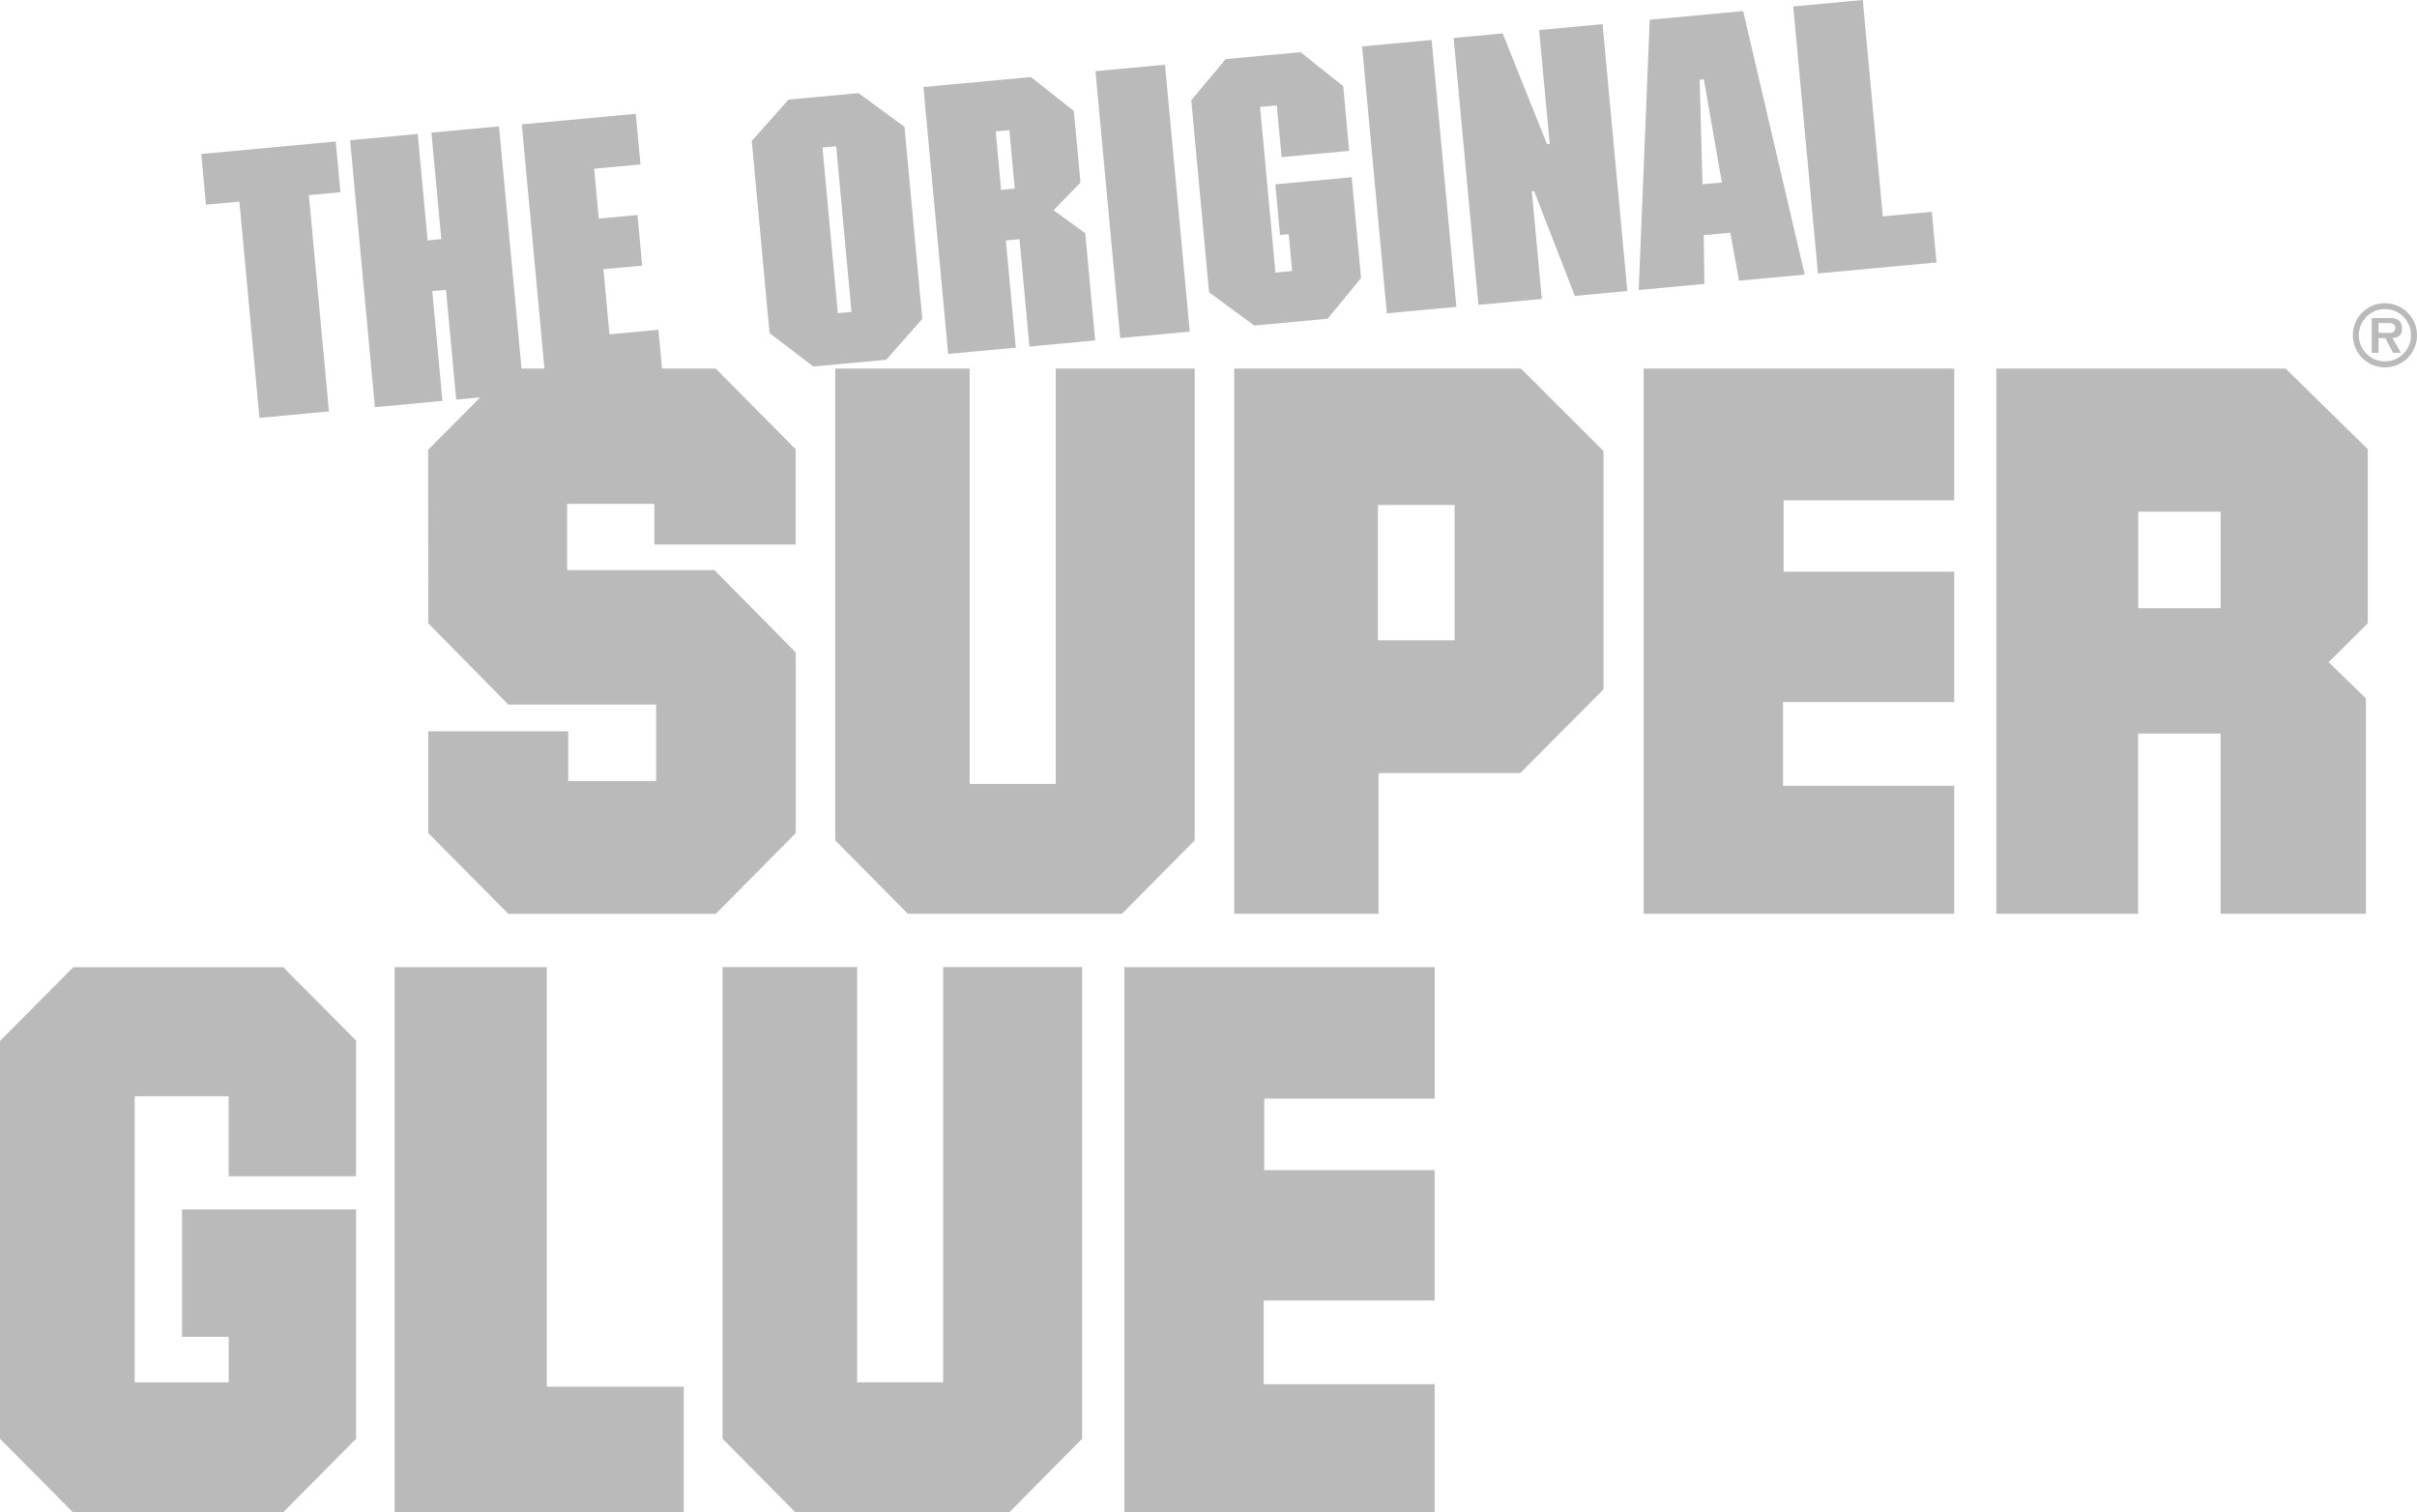 <svg xmlns="http://www.w3.org/2000/svg" width="135.143" height="84.558" viewBox="0 0 135.143 84.558"><defs><style>.a{fill:#bababa;}</style></defs><g transform="translate(0 16.95)"><g transform="translate(0 3.659)"><path class="a" d="M66.241,61.578l.01,9.7,4.475,4.544h8.265v4.274H74.077V77.317H66.251v5.692l4.475,4.514h11.6l4.471-4.514v-10.1L82.248,68.3H74.014V64.6h4.878V66.87h7.9V61.546l-4.472-4.512H70.754l-4.513,4.544Z" transform="translate(-42.304 -57.034)"/><path class="a" d="M141.565,57.033V80.259h-4.814V57.033h-7.518V83.412l4.064,4.108h11.97l4.067-4.109V57.033Z" transform="translate(-82.534 -57.033)"/><path class="a" d="M206.994,57.034H190.97V87.521h8.068V79.653h7.925l4.658-4.683V61.647L207,57.034Zm-3.7,15.193h-4.289V64.661h4.289v7.566Z" transform="translate(-121.962 -57.034)"/><path class="a" d="M271.693,87.521V80.363h-9.571V75.681h9.571v-7.29h-9.54V64.4h9.54V57.034H254.329V87.521Z" transform="translate(-162.426 -57.034)"/><path class="a" d="M329.676,61.546l-4.6-4.512H308.9V87.521h7.931V77.444h4.608V87.521h8.128V75.476l-2.085-2.022,2.189-2.179V61.546Zm-8.233,8.889h-4.608v-5.4h4.608v5.4Z" transform="translate(-197.28 -57.034)"/><path class="a" d="M12.785,172.87H7.532v-16h5.253v4.476h7.122v-7.591l-4.072-4.1H4.1L0,153.78v22.243l4.074,4.108H15.837l4.072-4.108V163.2H10.182v7.123h2.605v2.543Z" transform="translate(0 -116.182)"/><path class="a" d="M61.058,180.132H77.225v-7.021H69.57V149.65H61.058v30.482Z" transform="translate(-38.994 -116.182)"/><path class="a" d="M124.135,149.649v23.22h-4.81v-23.22H111.8v26.374l4.066,4.108h11.97l4.068-4.108V149.649Z" transform="translate(-71.399 -116.182)"/><path class="a" d="M191.328,180.13v-7.161h-9.559V168.29h9.559V161H181.8V157h9.531v-7.349H173.979v30.482Z" transform="translate(-111.111 -116.18)"/></g><g transform="translate(131.555)"><path class="a" d="M364.061,48.7a1.794,1.794,0,1,1,1.8,1.8h0a1.8,1.8,0,0,1-1.8-1.8Zm3.25,0a1.453,1.453,0,0,0-1.45-1.457h0a1.46,1.46,0,0,0-.009,2.921h.009a1.452,1.452,0,0,0,1.451-1.454Zm-.562.985h-.441l-.429-.825H365.5v.825h-.38V47.74h.935a1.046,1.046,0,0,1,.527.094.564.564,0,0,1,.228.506c0,.35-.188.5-.529.52Zm-.684-1.113c.217,0,.365-.046.365-.3s-.274-.25-.462-.25h-.47v.546Z" transform="translate(-364.061 -46.908)"/></g></g><g transform="translate(11.252 0)"><path class="a" d="M38.921,24.737l-1.764.162,1.123,12.094-3.887.361-1.12-12.093-1.869.173L31.139,22.6l7.52-.7Z" transform="translate(-31.139 -13.989)"/><path class="a" d="M63.888,34.485l-3.782.351L59.536,28.7l-.767.068.569,6.143-3.778.349L54.175,20.333l3.78-.35.553,5.952.765-.07-.552-5.956L62.5,19.56Z" transform="translate(-45.851 -12.493)"/><path class="a" d="M87.377,20.438l-2.591.241.258,2.788,2.165-.2.262,2.83-2.168.2.338,3.641,2.738-.253.263,2.831-6.52.6L80.74,18.2l6.371-.59Z" transform="translate(-62.816 -11.245)"/><path class="a" d="M125.857,27.034l-2.016,2.286-4.079.377-2.446-1.873-.993-10.742,2.056-2.31,3.909-.363,2.574,1.882Zm-4.815-9.653-.766.072.86,9.263.763-.072Z" transform="translate(-85.541 -9.203)"/><path class="a" d="M151.668,17.831l-1.507,1.548,1.771,1.284.557,5.995L148.812,27,148.257,21l-.763.069.555,5.994-3.781.35-1.383-14.924,6.01-.557,2.4,1.9ZM147.69,14.9l-.763.072.3,3.267.763-.072Z" transform="translate(-102.505 -7.624)"/><path class="a" d="M173.393,10.013l1.384,14.924-3.887.361-1.384-14.924Z" transform="translate(-119.506 -6.395)"/><path class="a" d="M193.158,13.592l-3.781.35-.267-2.891-.935.086.859,9.263.933-.087-.19-2.063-.486.046-.263-2.831,4.27-.4.523,5.641-1.869,2.272-4.1.382L185.323,21.5l-.995-10.741,1.928-2.3,4.183-.385,2.385,1.9Z" transform="translate(-128.972 -5.156)"/><path class="a" d="M214.65,6.188l1.384,14.924-3.889.359L210.761,6.547Z" transform="translate(-145.854 -3.953)"/><path class="a" d="M234.638,18.659l-2.933.274-2.277-5.857-.129.011.559,6.017-3.546.329L224.927,4.509l2.741-.253,2.48,6.194.15-.014-.591-6.37,3.547-.329Z" transform="translate(-154.901 -2.387)"/><path class="a" d="M262.847,16.451l-3.674.341-.485-2.683-1.488.137.039,2.727-3.674.341L254.18,2.2l5.224-.486Zm-5.64-10.917-.232.023.156,5.843,1.084-.1Z" transform="translate(-173.191 -1.097)"/><path class="a" d="M282.48,12.1l2.74-.253.264,2.831-6.63.614L277.471.363,281.36,0Z" transform="translate(-188.458 -0.002)"/></g></svg>